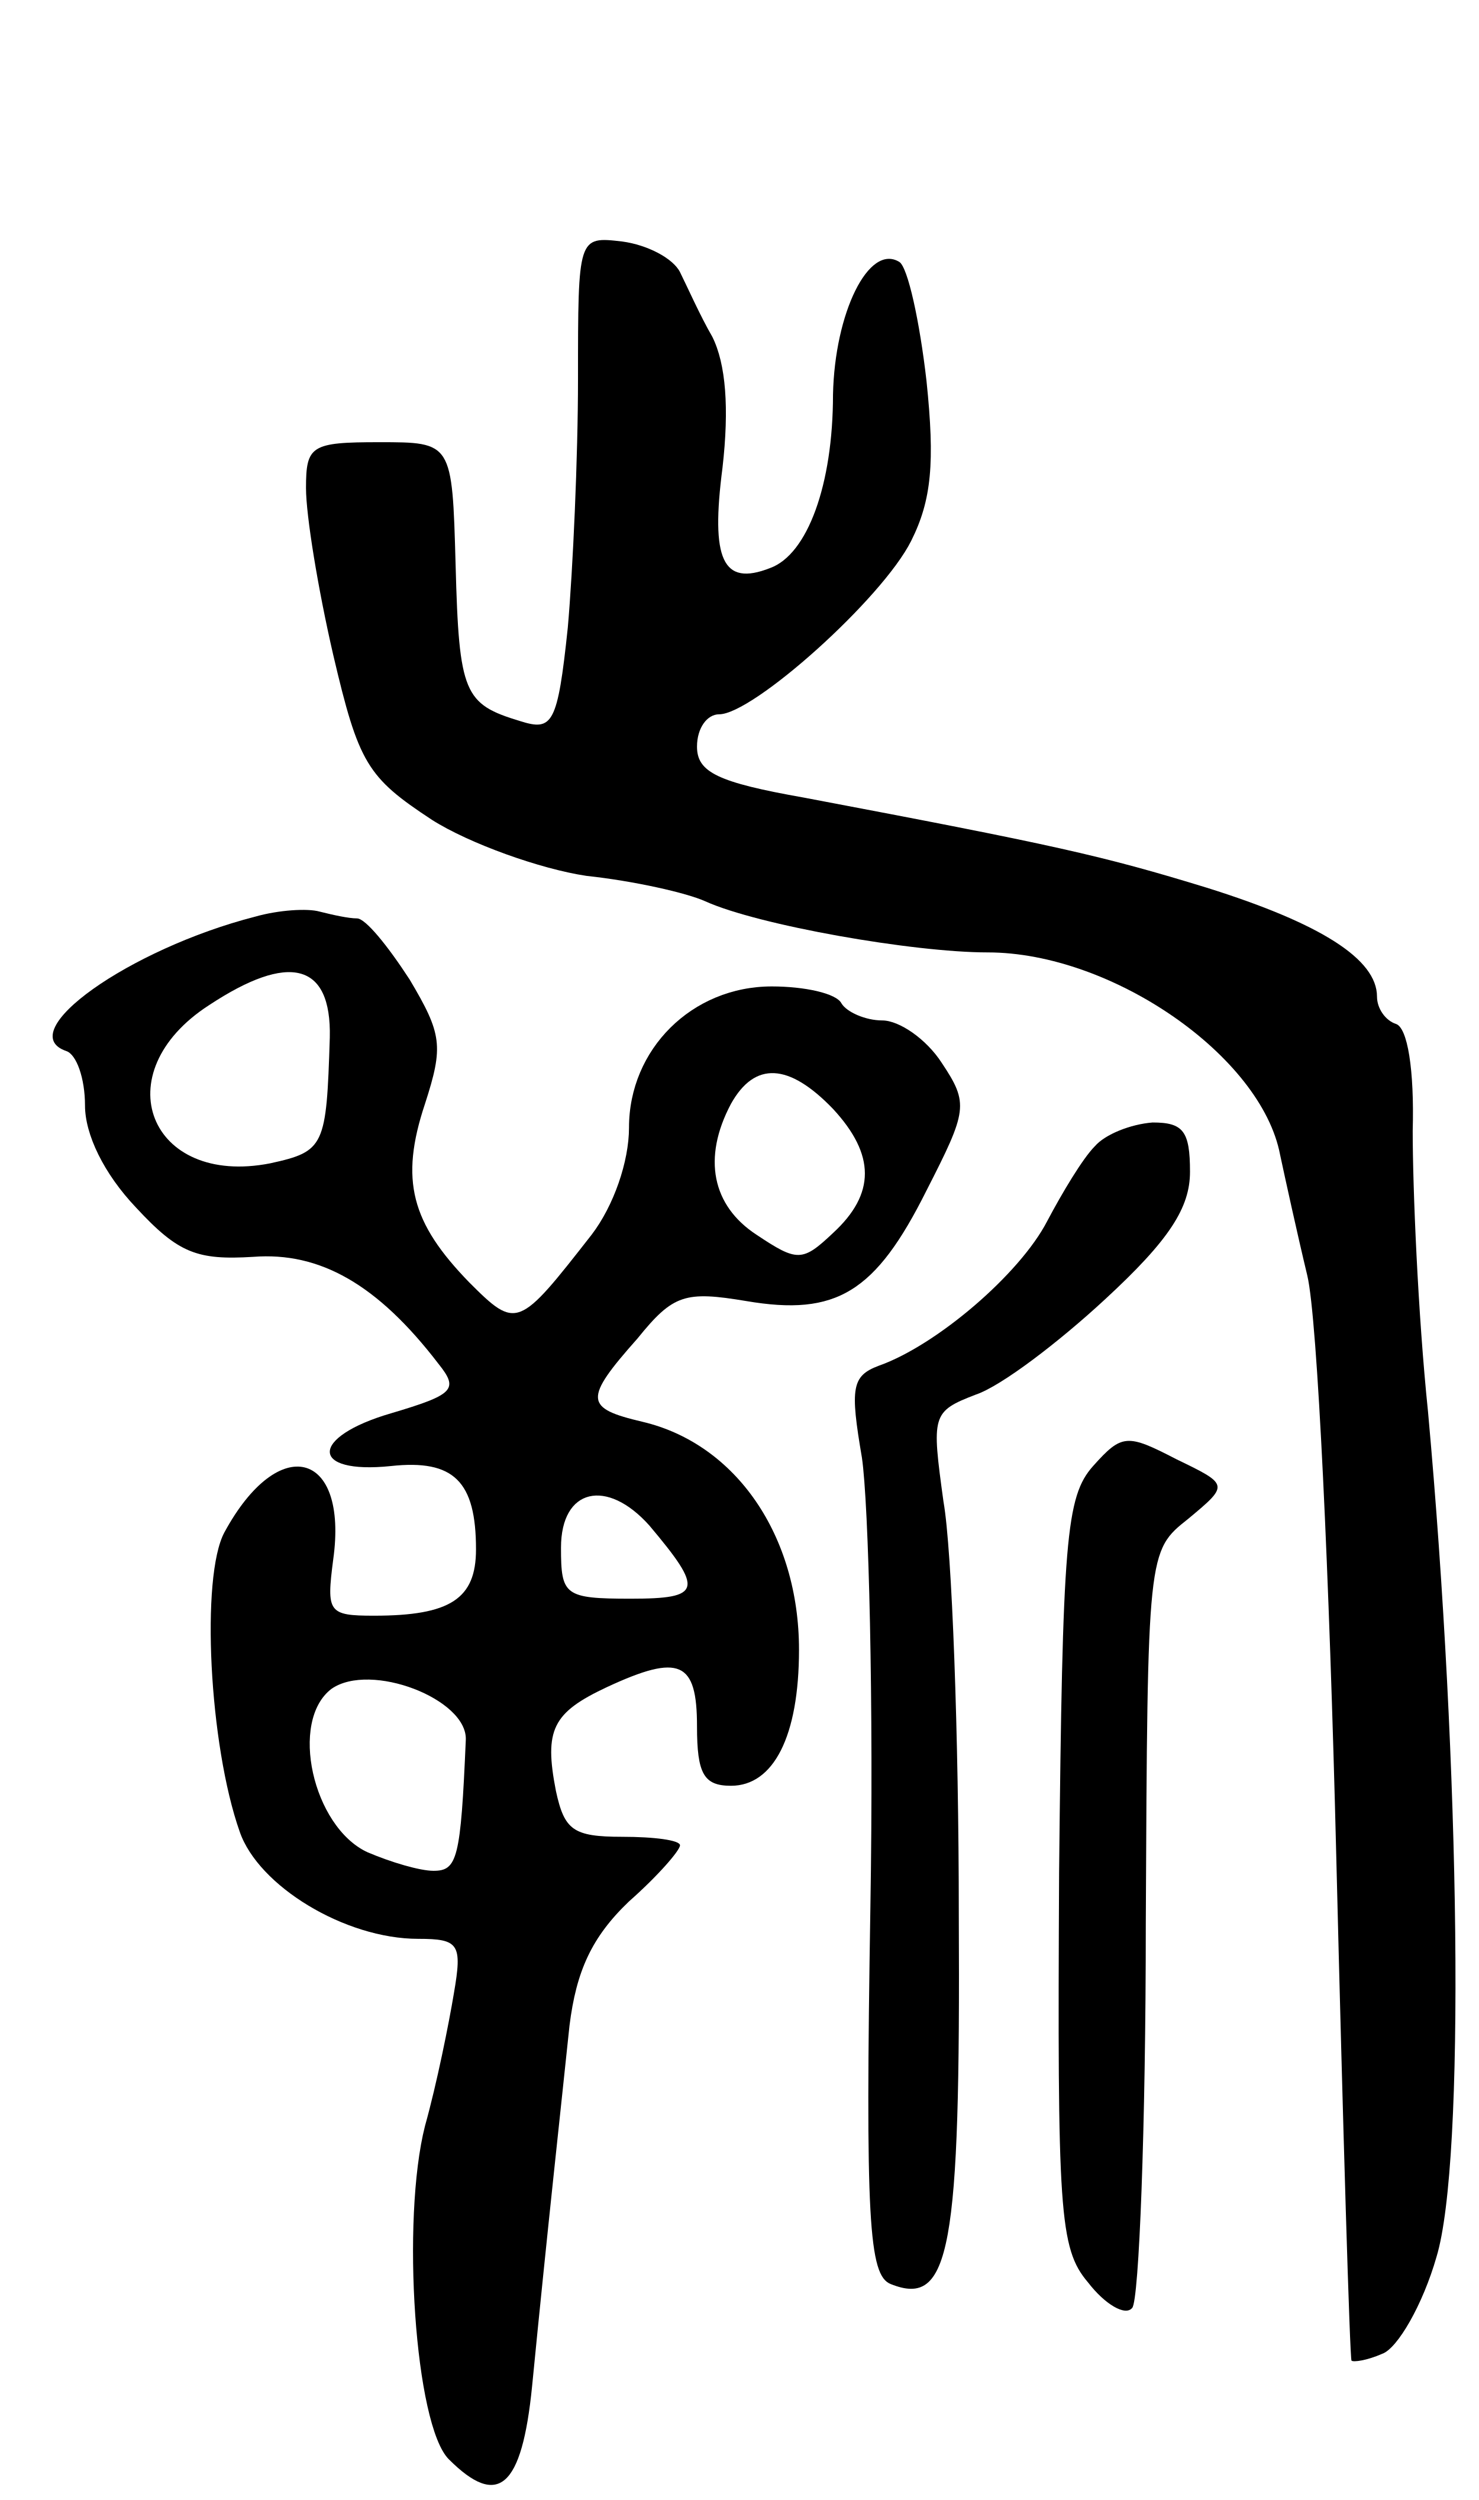 <svg version="1.0" xmlns="http://www.w3.org/2000/svg"
 width="87pt" height="147pt" viewBox="0 0 87 147"
 preserveAspectRatio="xMidYMid meet">
<g transform="translate(0,147) scale(0.1,-0.1)"
fill="#000000" stroke="none">
<path d="M340 1247 c0 -46 -3 -112 -6 -146 -6 -57 -9 -61 -28 -55 -33 10 -36
16 -38 92 -2 72 -2 72 -45 72 -40 0 -43 -2 -43 -27 0 -16 7 -59 16 -98 15 -64
20 -72 58 -97 22 -14 64 -29 91 -33 28 -3 59 -10 70 -15 31 -14 122 -30 166
-30 73 0 161 -61 172 -119 3 -14 10 -46 16 -71 6 -25 13 -178 17 -340 4 -162
8 -296 9 -298 1 -1 9 0 18 4 9 3 24 29 32 57 17 56 14 288 -5 497 -6 58 -9
132 -9 165 1 36 -3 61 -10 63 -6 2 -11 9 -11 16 0 22 -33 43 -100 64 -62 19
-89 25 -237 53 -51 9 -63 15 -63 30 0 11 6 19 13 19 20 0 96 68 113 102 12 24
14 46 9 94 -4 35 -11 67 -16 70 -18 11 -38 -30 -39 -78 0 -53 -15 -94 -37
-102 -28 -11 -35 5 -28 59 4 35 2 61 -6 77 -7 12 -15 30 -19 38 -4 8 -19 16
-34 18 -26 3 -26 3 -26 -81z"/>
<path d="M150 931 c-74 -19 -143 -68 -111 -79 6 -2 11 -16 11 -32 0 -17 11
-40 30 -60 25 -27 36 -31 69 -29 39 3 73 -16 109 -63 12 -15 9 -18 -28 -29
-48 -14 -48 -36 0 -31 37 4 50 -9 50 -49 0 -29 -15 -39 -60 -39 -27 0 -28 2
-24 33 9 64 -32 75 -64 16 -14 -26 -9 -125 9 -176 11 -32 62 -63 105 -63 24 0
26 -3 21 -32 -3 -18 -10 -53 -17 -78 -14 -55 -6 -176 14 -196 29 -29 43 -17
49 43 9 92 17 164 22 212 4 32 13 52 35 73 17 15 30 30 30 33 0 3 -15 5 -34 5
-29 0 -34 4 -39 27 -7 36 -2 46 30 61 43 20 53 15 53 -23 0 -28 4 -35 20 -35
25 0 40 29 40 80 0 67 -37 121 -92 134 -34 8 -35 13 -3 49 21 26 28 28 64 22
53 -9 76 5 106 65 24 47 25 51 9 75 -9 14 -25 25 -35 25 -10 0 -21 5 -24 10
-3 6 -22 10 -41 10 -47 0 -84 -37 -84 -83 0 -20 -9 -46 -22 -63 -43 -55 -44
-56 -72 -28 -34 35 -41 60 -26 105 11 34 10 41 -9 73 -13 20 -26 36 -31 36 -5
0 -14 2 -22 4 -7 2 -24 1 -38 -3z m44 -71 c-2 -64 -3 -67 -35 -74 -71 -14 -98
53 -36 93 47 31 72 25 71 -19z m296 -42 c25 -27 25 -50 0 -73 -18 -17 -21 -17
-45 -1 -26 17 -32 45 -15 77 14 25 34 24 60 -3z m-108 -245 c32 -38 31 -43
-11 -43 -39 0 -41 2 -41 30 0 35 27 41 52 13z m-108 -126 c-3 -70 -5 -77 -19
-77 -8 0 -25 5 -39 11 -32 15 -46 77 -21 96 23 16 80 -6 79 -30z"/>
<path d="M644 796 c-7 -7 -19 -27 -28 -44 -16 -31 -65 -73 -99 -85 -16 -6 -17
-13 -10 -54 4 -27 7 -145 5 -264 -3 -184 -1 -217 12 -222 35 -14 41 20 40 217
0 105 -4 215 -9 243 -7 51 -7 53 19 63 15 5 49 31 76 56 38 35 50 54 50 75 0
24 -4 29 -22 29 -13 -1 -28 -7 -34 -14z"/>
<path d="M643 608 c-16 -18 -18 -43 -20 -239 -1 -199 0 -221 17 -241 10 -13
22 -20 26 -15 4 4 8 106 8 226 1 219 1 219 25 238 24 20 24 20 -7 35 -29 15
-32 15 -49 -4z"/>
</g>
</svg>
